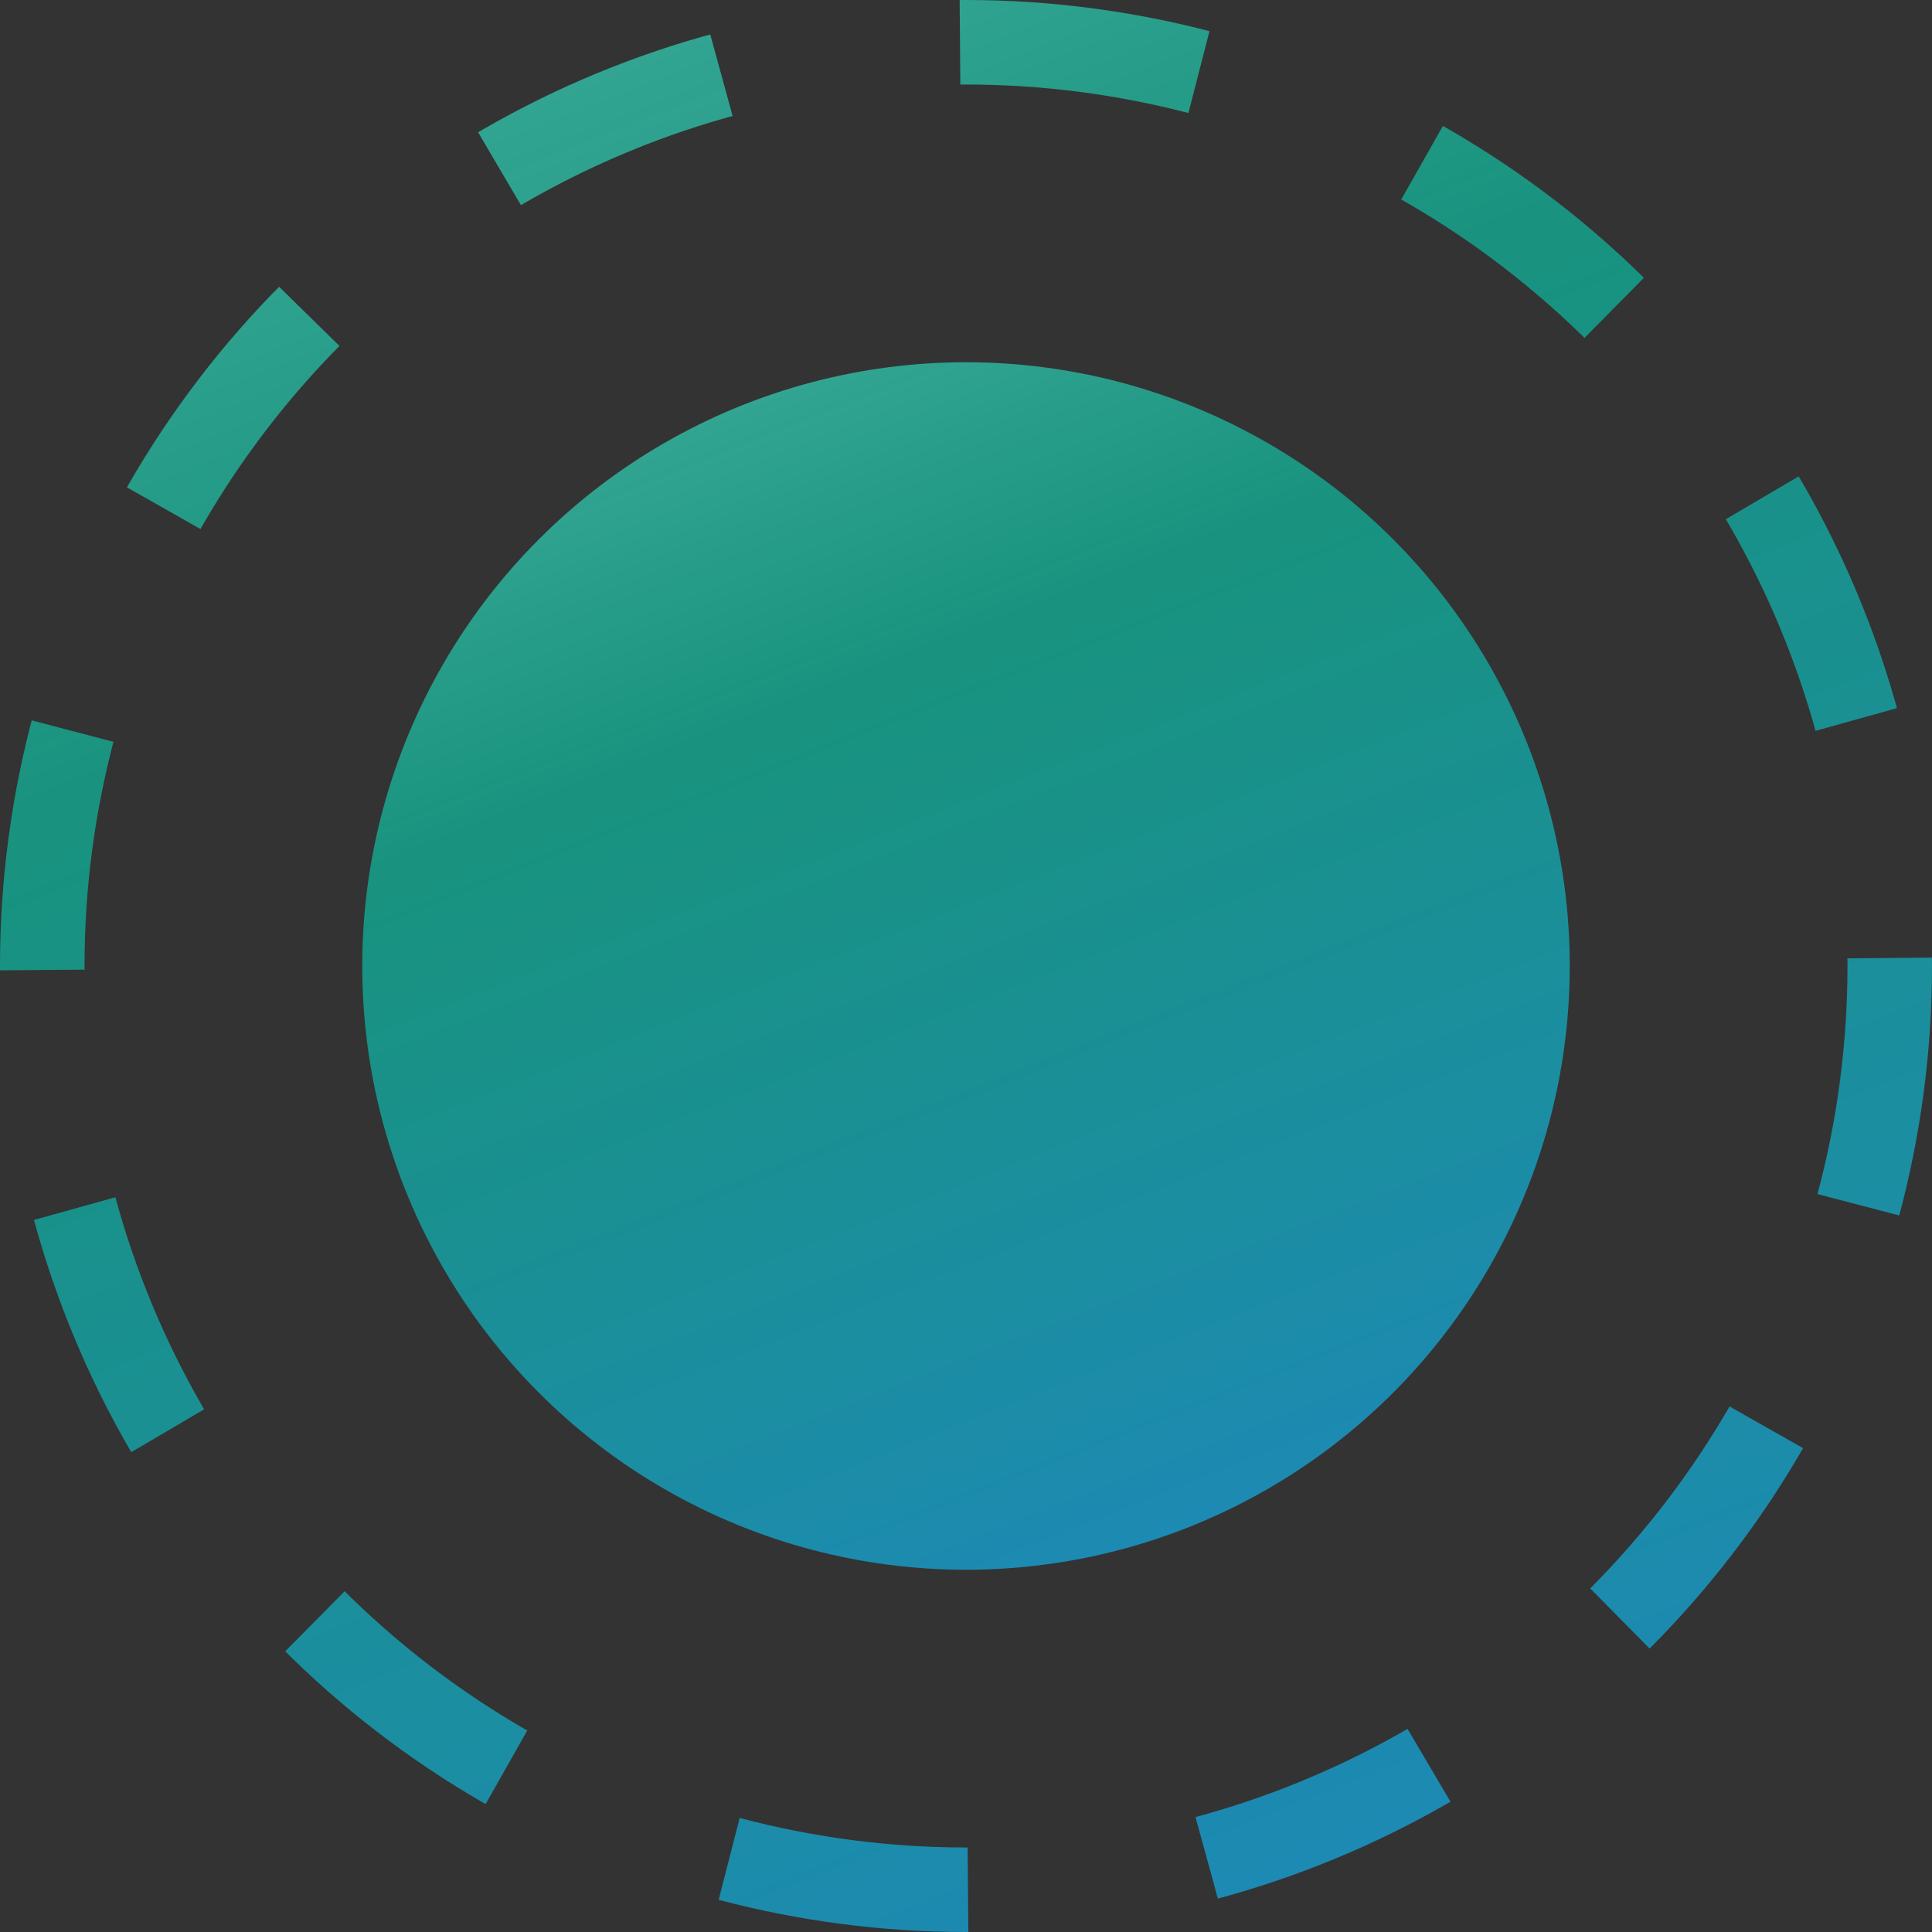 <svg width="16" height="16" viewBox="0 0 16 16" fill="none" xmlns="http://www.w3.org/2000/svg">
<rect x="0" y="0" width="16" height="16" fill="#333333" stroke="none"/>
<circle cx="8" cy="8" r="5" fill="url(#paint0_linear_47_301)"/>
<circle cx="8" cy="8" r="7.65" stroke="url(#paint1_linear_47_301)" stroke-width="0.7" stroke-dasharray="2 2"/>
<defs>
<linearGradient id="paint0_linear_47_301" x1="4.932" y1="-3.667" x2="12.275" y2="14.931" gradientUnits="userSpaceOnUse">
<stop stop-color="#A2FFF0" stop-opacity="0.85"/>
<stop offset="0.474" stop-color="#0AC6A7" stop-opacity="0.65"/>
<stop offset="1" stop-color="#1C91E7" stop-opacity="0.85"/>
</linearGradient>
<linearGradient id="paint1_linear_47_301" x1="3.091" y1="-10.667" x2="14.839" y2="19.09" gradientUnits="userSpaceOnUse">
<stop stop-color="#A2FFF0" stop-opacity="0.85"/>
<stop offset="0.474" stop-color="#0AC6A7" stop-opacity="0.65"/>
<stop offset="1" stop-color="#1C91E7" stop-opacity="0.85"/>
</linearGradient>
</defs>
</svg>
